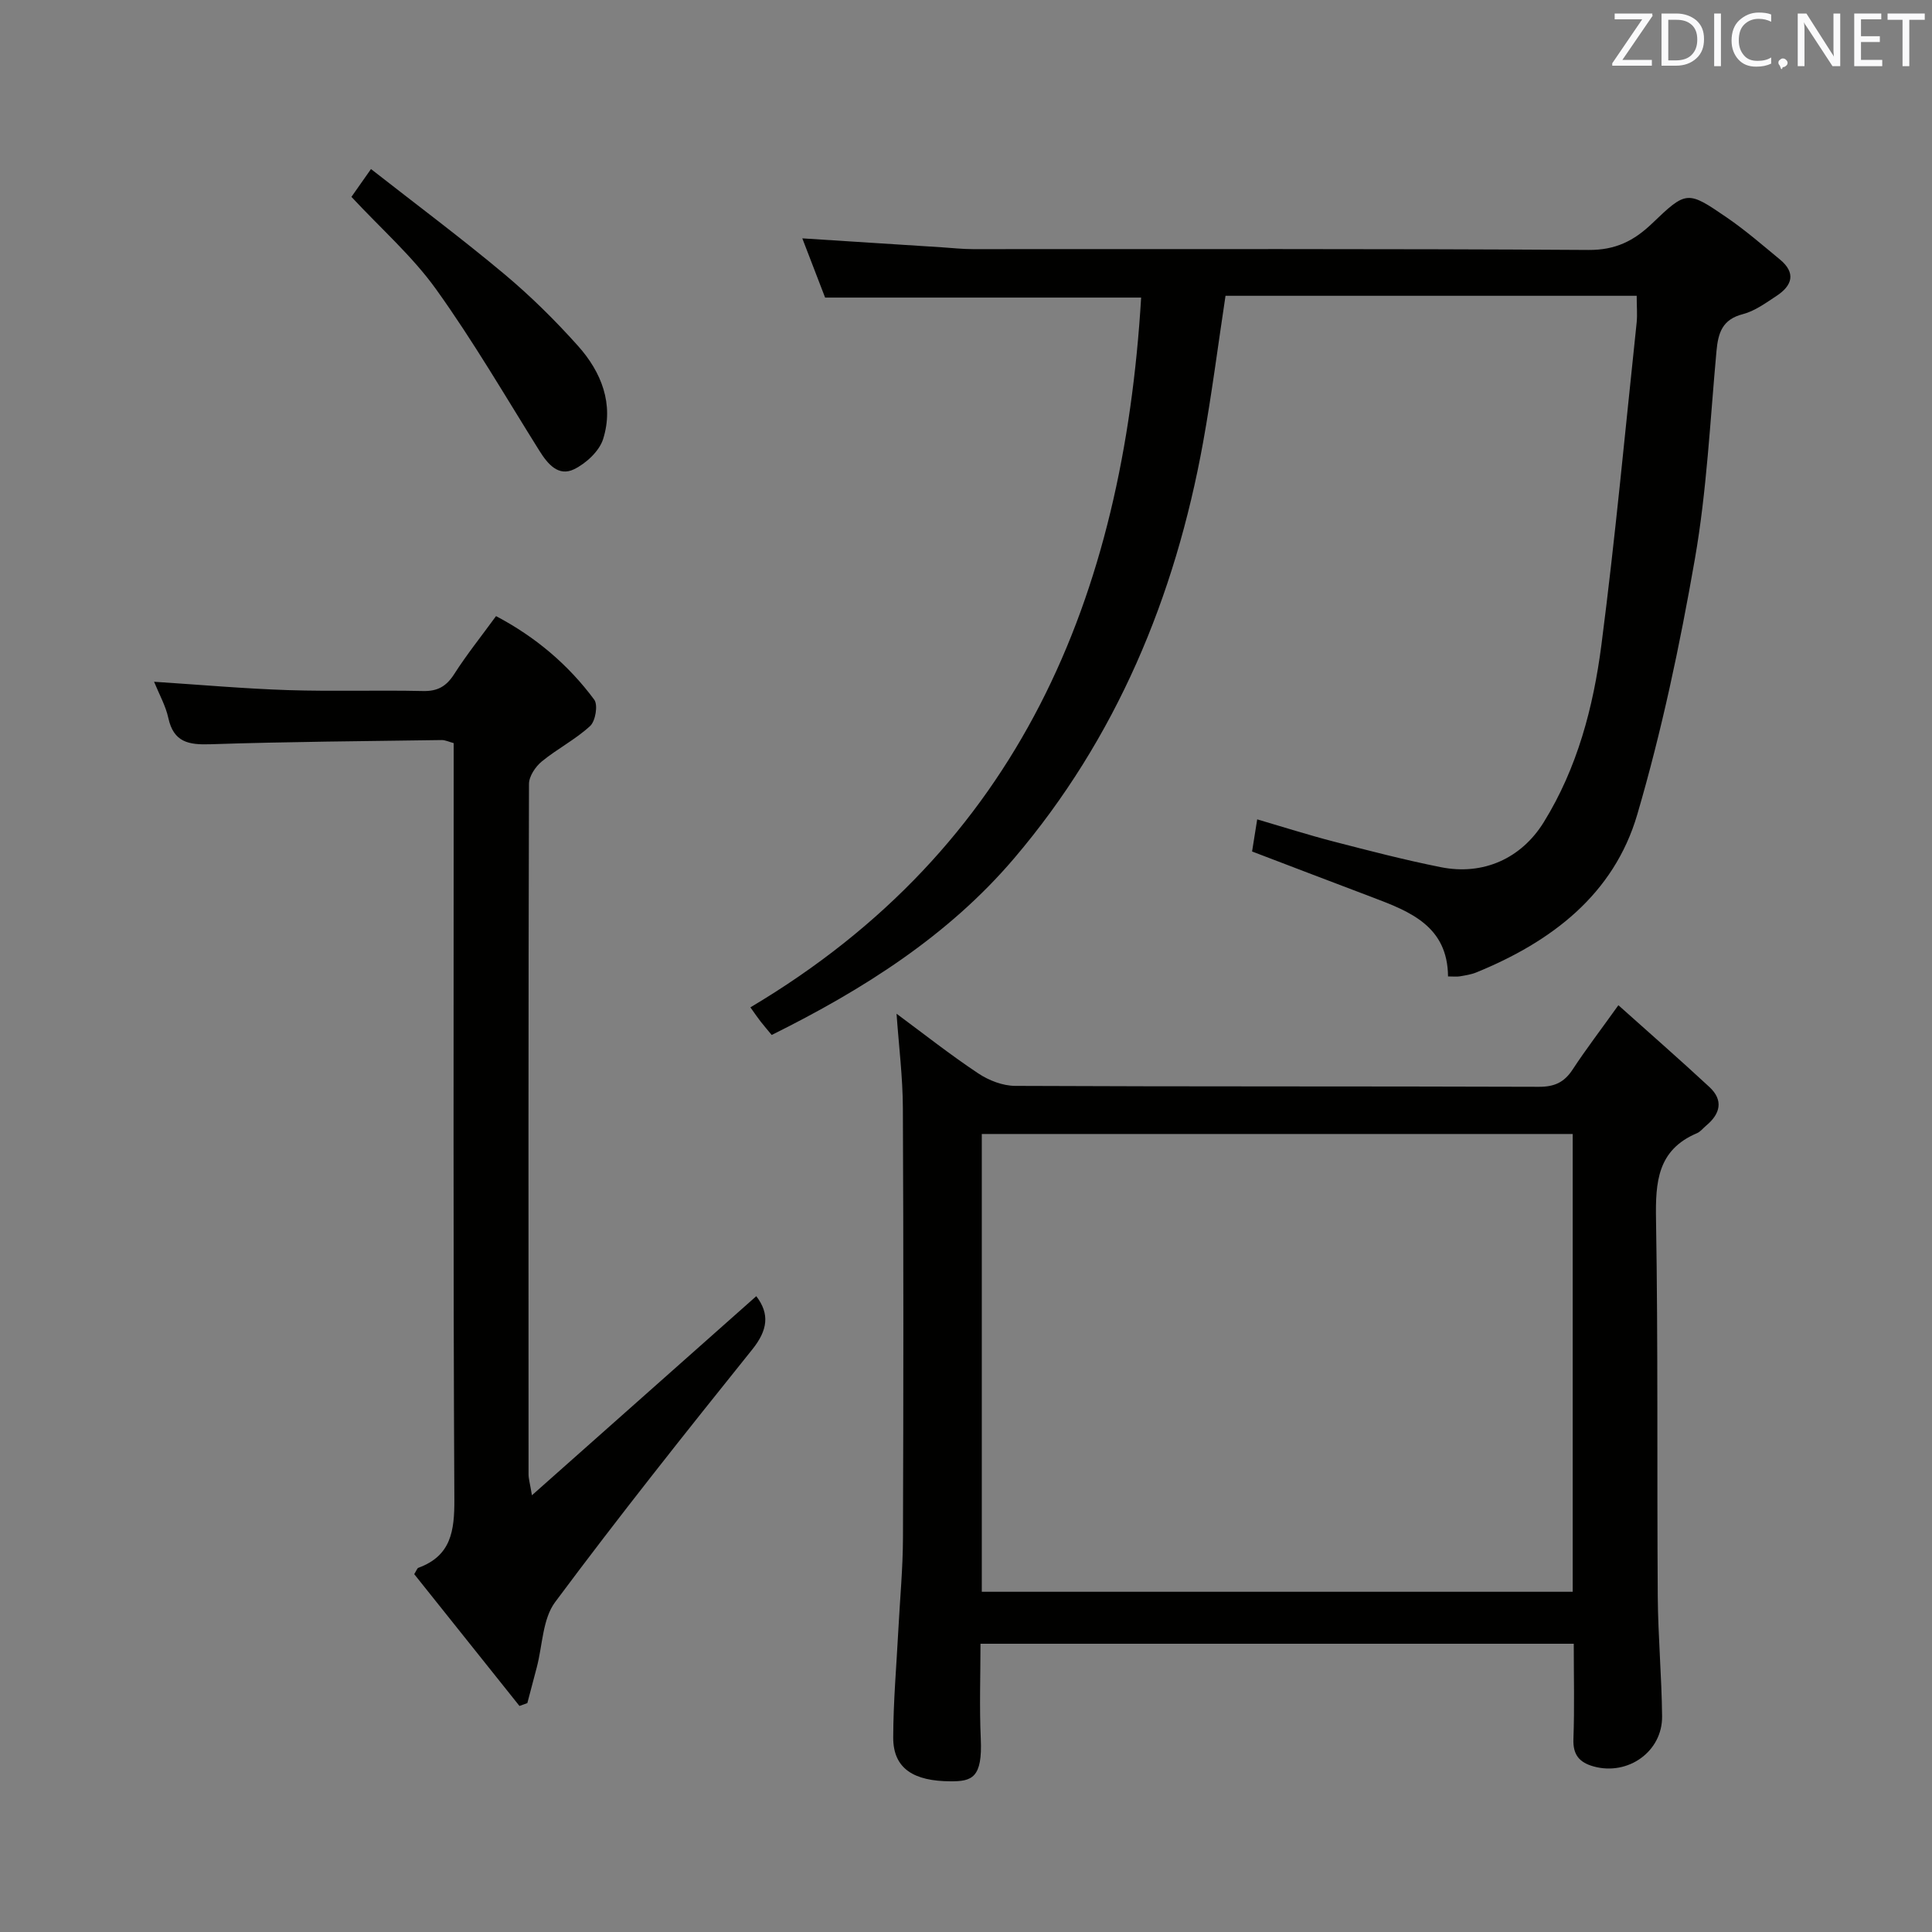 <svg enable-background="new 0 0 400 400" viewBox="0 0 400 400" xmlns="http://www.w3.org/2000/svg"><rect x="0" y="0" width="400" height="400" fill="#808080" stroke="none"/><path d="m185.62 209.88c5.65 4.18 11.12 8.5 16.91 12.35 2.18 1.46 5.08 2.58 7.66 2.59 36.15.17 72.29.06 108.44.19 3.23.01 5.24-.94 6.97-3.58 2.73-4.17 5.77-8.13 9.47-13.31 6.41 5.74 12.71 11.24 18.84 16.93 2.96 2.75 2.27 5.55-.66 7.99-.64.53-1.19 1.27-1.92 1.58-8.17 3.46-8.6 10.1-8.47 17.86.44 25.98.18 51.97.36 77.95.06 8.31.81 16.61.9 24.91.08 7.3-7.05 12.34-14.15 10.39-2.94-.81-4.34-2.38-4.21-5.69.24-6.46.07-12.93.07-19.72-40.98 0-81.54 0-122.83 0 0 6.47-.24 13.07.06 19.65.37 8.14-1.82 8.86-6.32 8.83-7.37-.04-11.83-2.49-11.81-9.08.02-7.46.68-14.92 1.07-22.39.33-6.31.93-12.61.95-18.92.1-29.65.12-59.3-.02-88.95-.02-6.4-.83-12.82-1.31-19.58zm139.99 119.68c0-31.88 0-63.15 0-94.78-40.9 0-81.6 0-122.34 0v94.78z" fill="#010100"/><path d="m338.86 61.24c-28.7 0-56.81 0-85.13 0-1.55 10.22-2.84 20.38-4.66 30.44-5.8 31.94-17.97 61.18-39.1 86.02-13.64 16.03-31.25 27.18-50.2 36.58-.84-1.02-1.58-1.88-2.28-2.77-.6-.77-1.15-1.58-2.13-2.95 55.74-33.1 77.19-85.02 80.9-146.95-21.67 0-43.34 0-65.43 0-1.47-3.81-3.07-7.98-4.72-12.26 9.79.63 19.33 1.24 28.87 1.85 2.15.14 4.31.38 6.46.38 42.48.02 84.97-.11 127.45.17 5.57.04 9.38-1.87 13.15-5.48 7.14-6.84 7.32-6.83 15.53-1.2 3.82 2.62 7.35 5.69 10.94 8.65 3.38 2.79 2.56 5.41-.71 7.55-2.21 1.45-4.48 3.13-6.96 3.77-4.25 1.09-5.11 3.86-5.46 7.63-1.32 14.39-2 28.9-4.48 43.1-3.1 17.78-6.85 35.55-11.92 52.86-4.85 16.56-17.76 26.35-33.35 32.71-1.06.43-2.24.6-3.38.8-.63.11-1.29.02-2.45.02-.09-10.33-7.75-13.4-15.57-16.35-8.22-3.1-16.42-6.25-25-9.52.31-1.95.64-3.99 1.06-6.65 5.43 1.59 10.57 3.23 15.78 4.58 7.38 1.91 14.77 3.83 22.24 5.32 8.76 1.75 16.64-1.78 21.3-9.3 6.96-11.24 10.27-23.83 11.94-36.69 2.88-22.22 4.94-44.55 7.31-66.84.15-1.64 0-3.3 0-5.47z" fill="#010100"/><path d="m107.55 353.2c-7.3-9.14-14.6-18.29-21.79-27.29.49-.78.61-1.22.85-1.31 6.8-2.49 7.49-7.64 7.46-14.18-.26-50.14-.14-100.28-.14-150.42 0-1.99 0-3.98 0-6.15-.96-.25-1.73-.64-2.48-.63-15.97.23-31.95.34-47.91.87-4.52.15-7.6-.43-8.69-5.44-.55-2.52-1.88-4.87-2.95-7.5 9.54.62 18.62 1.43 27.71 1.73 9.32.3 18.66-.02 27.98.19 3.05.07 4.83-.99 6.45-3.51 2.59-4.05 5.61-7.82 8.66-12 8.17 4.31 14.96 10.05 20.33 17.3.81 1.09.26 4.43-.85 5.45-3.02 2.79-6.82 4.72-10.02 7.35-1.31 1.08-2.64 3.07-2.64 4.65-.14 47.64-.11 95.28-.09 142.92 0 .93.29 1.87.7 4.35 16.03-14.22 31.25-27.73 46.45-41.22 2.82 3.69 2.37 7.04-.83 11.03-13.85 17.25-27.62 34.57-40.82 52.31-2.6 3.5-2.6 8.94-3.79 13.48-.65 2.48-1.31 4.95-1.96 7.43-.54.2-1.08.39-1.63.59z" fill="#010100"/><path d="m72.76 40.76c1.18-1.68 2.3-3.28 4.05-5.76 9.4 7.36 18.69 14.29 27.56 21.71 5.46 4.57 10.59 9.63 15.33 14.94 4.82 5.4 7.44 12.02 5.17 19.25-.79 2.51-3.53 5.04-6.01 6.25-3.22 1.57-5.43-1.03-7.15-3.77-7.04-11.24-13.71-22.74-21.43-33.5-4.89-6.82-11.36-12.5-17.52-19.12z" fill="#010100"/><g fill="#fafafb"><path d="m342.2 3.2-6.3 9.2h6.1v1.2h-8.2v-.5l6.2-9.1h-5.7v-1.2h7.8v.4z"/><path d="m344 13.7v-10.9h3.1c1.6 0 3 .5 4.1 1.4 1.1 1 1.6 2.2 1.6 3.9s-.5 3-1.6 4-2.5 1.5-4.2 1.5h-3zm1.4-9.6v8.4h1.6c1.4 0 2.5-.4 3.2-1.1.8-.8 1.2-1.8 1.2-3.2s-.4-2.4-1.2-3.1-1.8-1-3.1-1z"/><path d="m356.3 2.8v10.9h-1.4v-10.9z"/><path d="m366.6 13.2c-.8.4-1.8.6-3 .6-1.6 0-2.8-.5-3.7-1.5s-1.4-2.3-1.4-3.9c0-1.7.5-3.2 1.6-4.2s2.4-1.6 4-1.6c1 0 1.9.1 2.6.4v1.5c-.8-.4-1.6-.6-2.6-.6-1.2 0-2.2.4-3 1.2s-1.1 1.9-1.1 3.3c0 1.3.4 2.3 1.1 3.1s1.6 1.1 2.8 1.1c1.1 0 2-.2 2.8-.7v1.3z"/><path d="m368.2 13c0-.3.1-.5.3-.6.2-.2.4-.3.6-.3.3 0 .5.1.7.3s.3.4.3.6-.1.5-.3.6c-.2.2-.4.3-.7.3-.3 1-.5-.1-.6-.3-.2-.2-.3-.4-.3-.6z"/><path d="m381.1 13.7h-1.7l-5.5-8.4c-.2-.2-.3-.5-.4-.7 0 .2.1.8.1 1.5v7.6h-1.4v-10.9h1.8l5.3 8.3c.3.4.4.6.4.8 0-.3-.1-.8-.1-1.6v-7.5h1.4v10.9z"/><path d="m389.7 13.7h-5.8v-10.9h5.6v1.2h-4.2v3.5h3.9v1.2h-3.9v3.7h4.4z"/><path d="m398.4 4.1h-3.1v9.6h-1.4v-9.6h-3.1v-1.3h7.7v1.3z"/></g></svg>